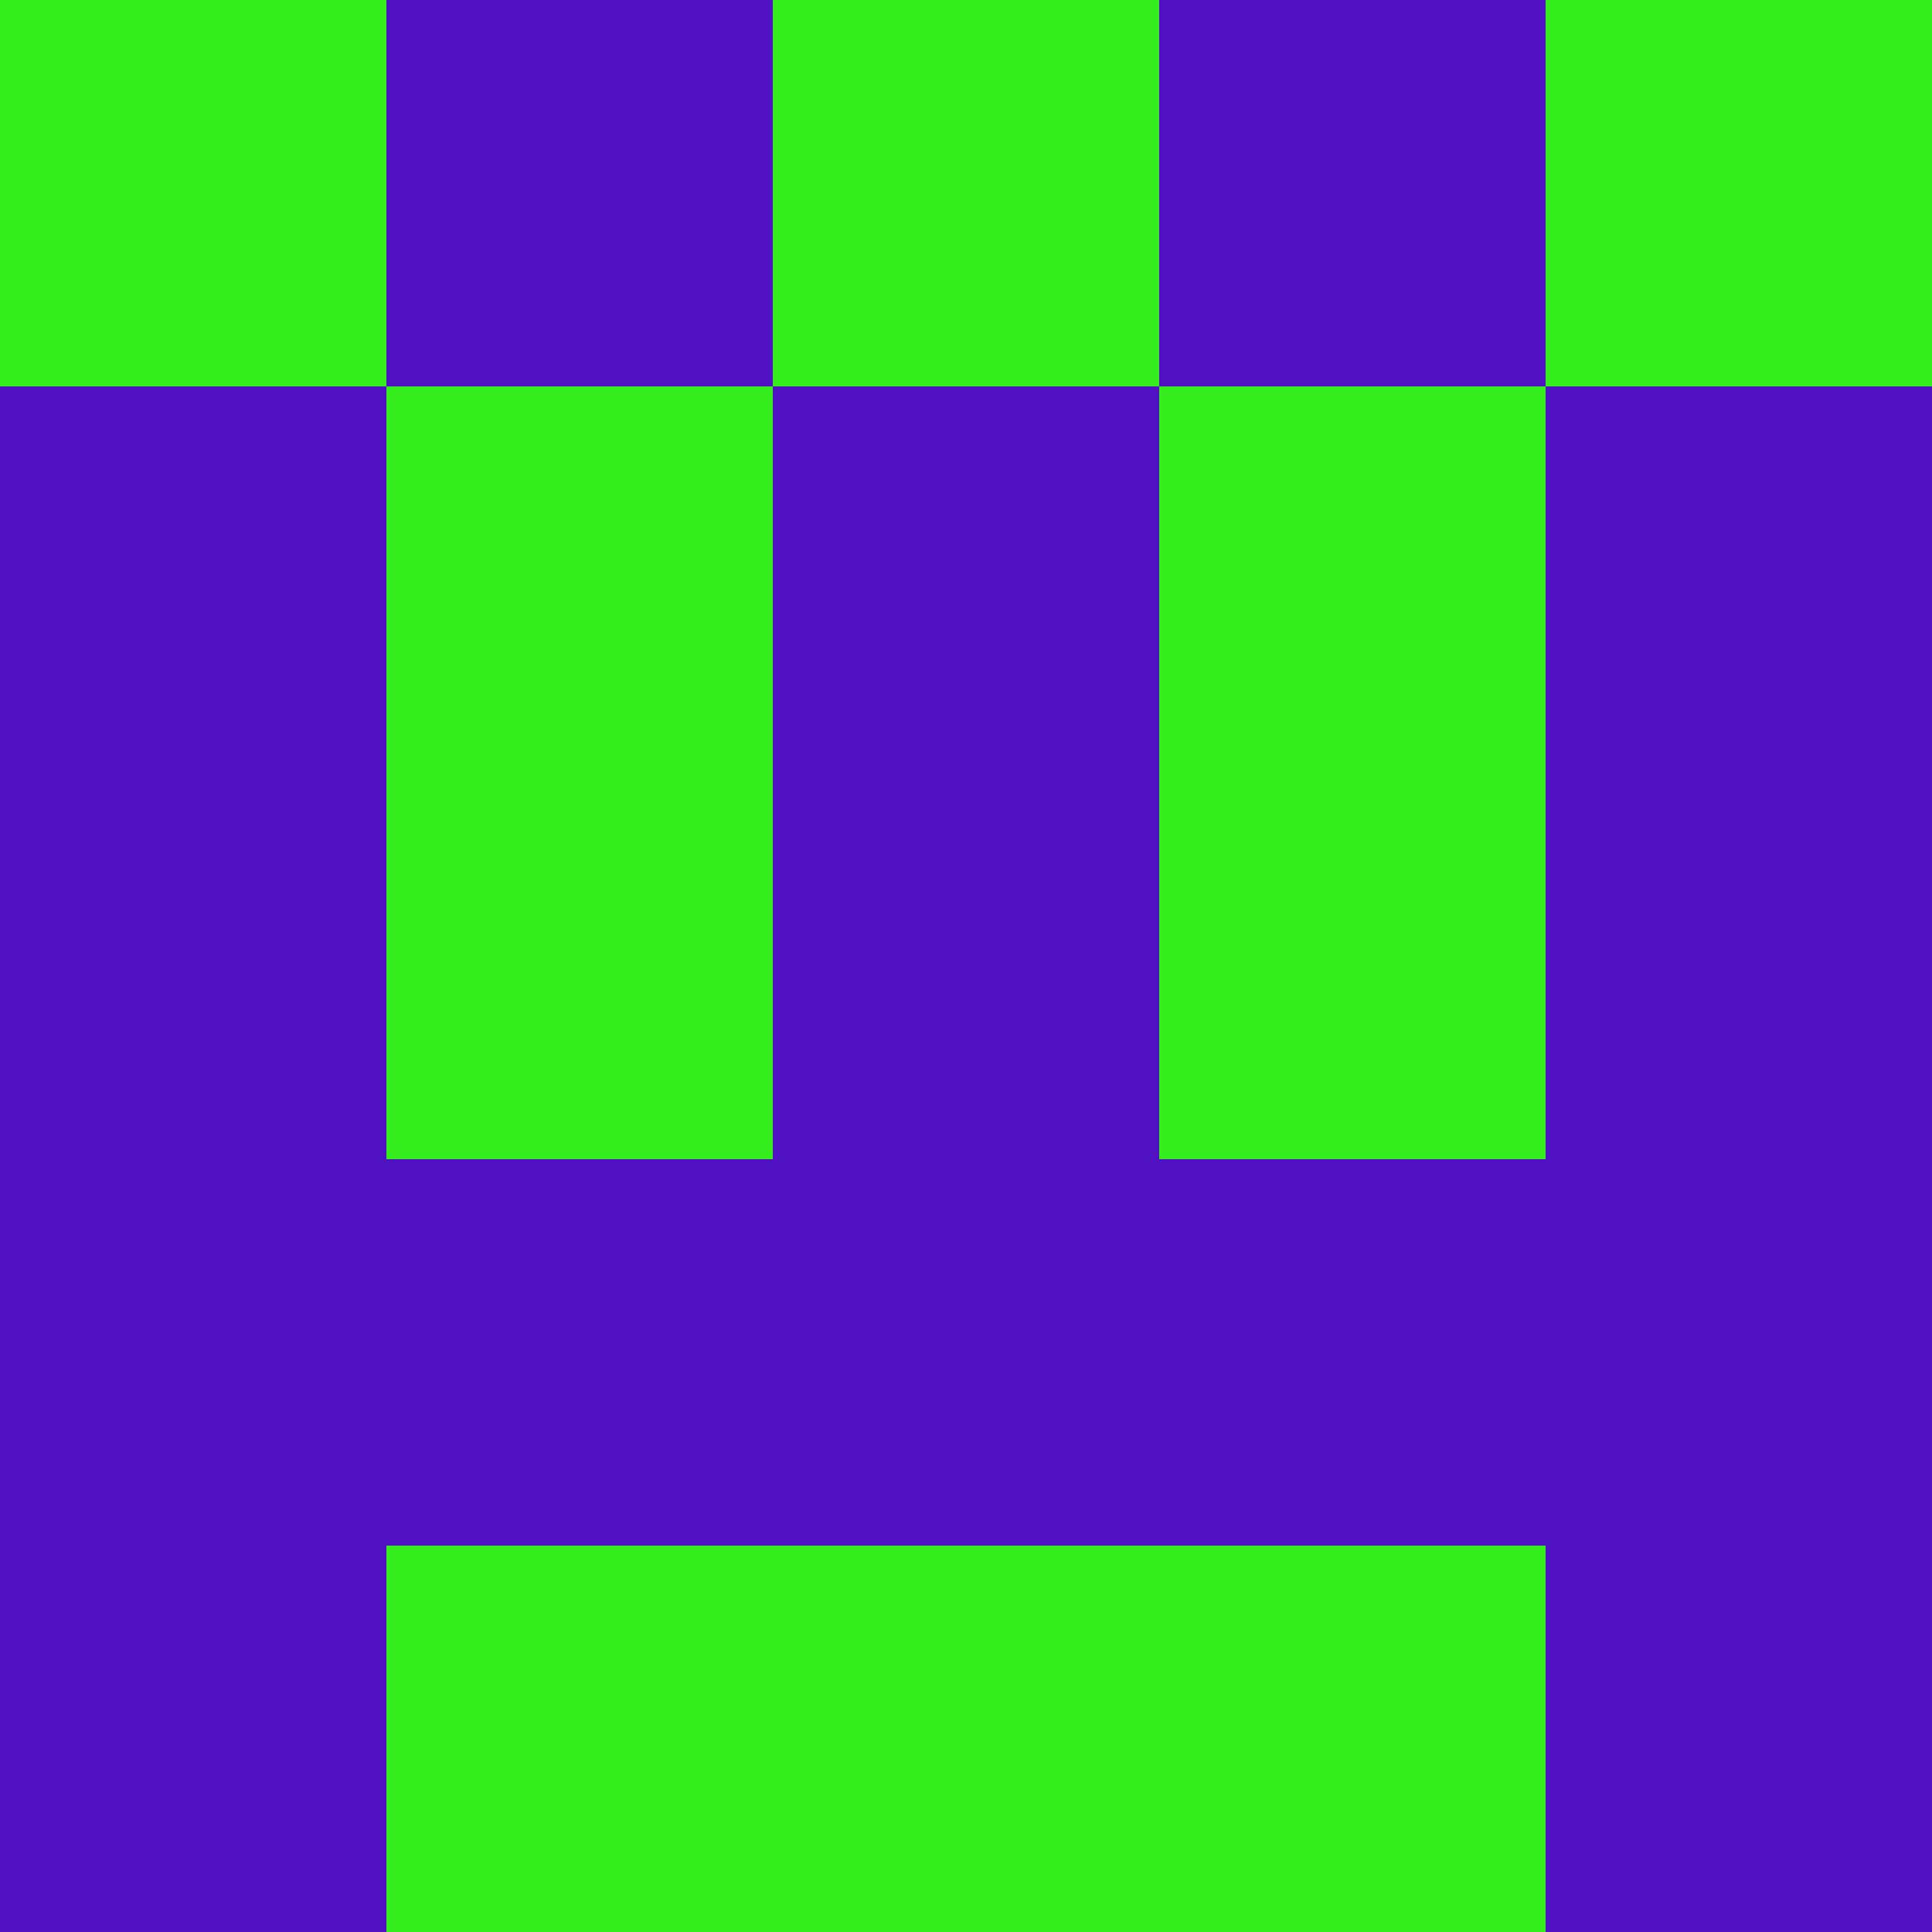 <?xml version="1.0" encoding="utf-8"?>
<!DOCTYPE svg PUBLIC "-//W3C//DTD SVG 20010904//EN"
        "http://www.w3.org/TR/2001/REC-SVG-20010904/DTD/svg10.dtd">

<svg width="400" height="400" viewBox="0 0 5 5"
    xmlns="http://www.w3.org/2000/svg"
    xmlns:xlink="http://www.w3.org/1999/xlink">
            <rect x="0" y="0" width="1" height="1" fill="#35ED1C" />
        <rect x="0" y="1" width="1" height="1" fill="#5011C2" />
        <rect x="0" y="2" width="1" height="1" fill="#5011C2" />
        <rect x="0" y="3" width="1" height="1" fill="#5011C2" />
        <rect x="0" y="4" width="1" height="1" fill="#5011C2" />
                <rect x="1" y="0" width="1" height="1" fill="#5011C2" />
        <rect x="1" y="1" width="1" height="1" fill="#35ED1C" />
        <rect x="1" y="2" width="1" height="1" fill="#35ED1C" />
        <rect x="1" y="3" width="1" height="1" fill="#5011C2" />
        <rect x="1" y="4" width="1" height="1" fill="#35ED1C" />
                <rect x="2" y="0" width="1" height="1" fill="#35ED1C" />
        <rect x="2" y="1" width="1" height="1" fill="#5011C2" />
        <rect x="2" y="2" width="1" height="1" fill="#5011C2" />
        <rect x="2" y="3" width="1" height="1" fill="#5011C2" />
        <rect x="2" y="4" width="1" height="1" fill="#35ED1C" />
                <rect x="3" y="0" width="1" height="1" fill="#5011C2" />
        <rect x="3" y="1" width="1" height="1" fill="#35ED1C" />
        <rect x="3" y="2" width="1" height="1" fill="#35ED1C" />
        <rect x="3" y="3" width="1" height="1" fill="#5011C2" />
        <rect x="3" y="4" width="1" height="1" fill="#35ED1C" />
                <rect x="4" y="0" width="1" height="1" fill="#35ED1C" />
        <rect x="4" y="1" width="1" height="1" fill="#5011C2" />
        <rect x="4" y="2" width="1" height="1" fill="#5011C2" />
        <rect x="4" y="3" width="1" height="1" fill="#5011C2" />
        <rect x="4" y="4" width="1" height="1" fill="#5011C2" />
        
</svg>


